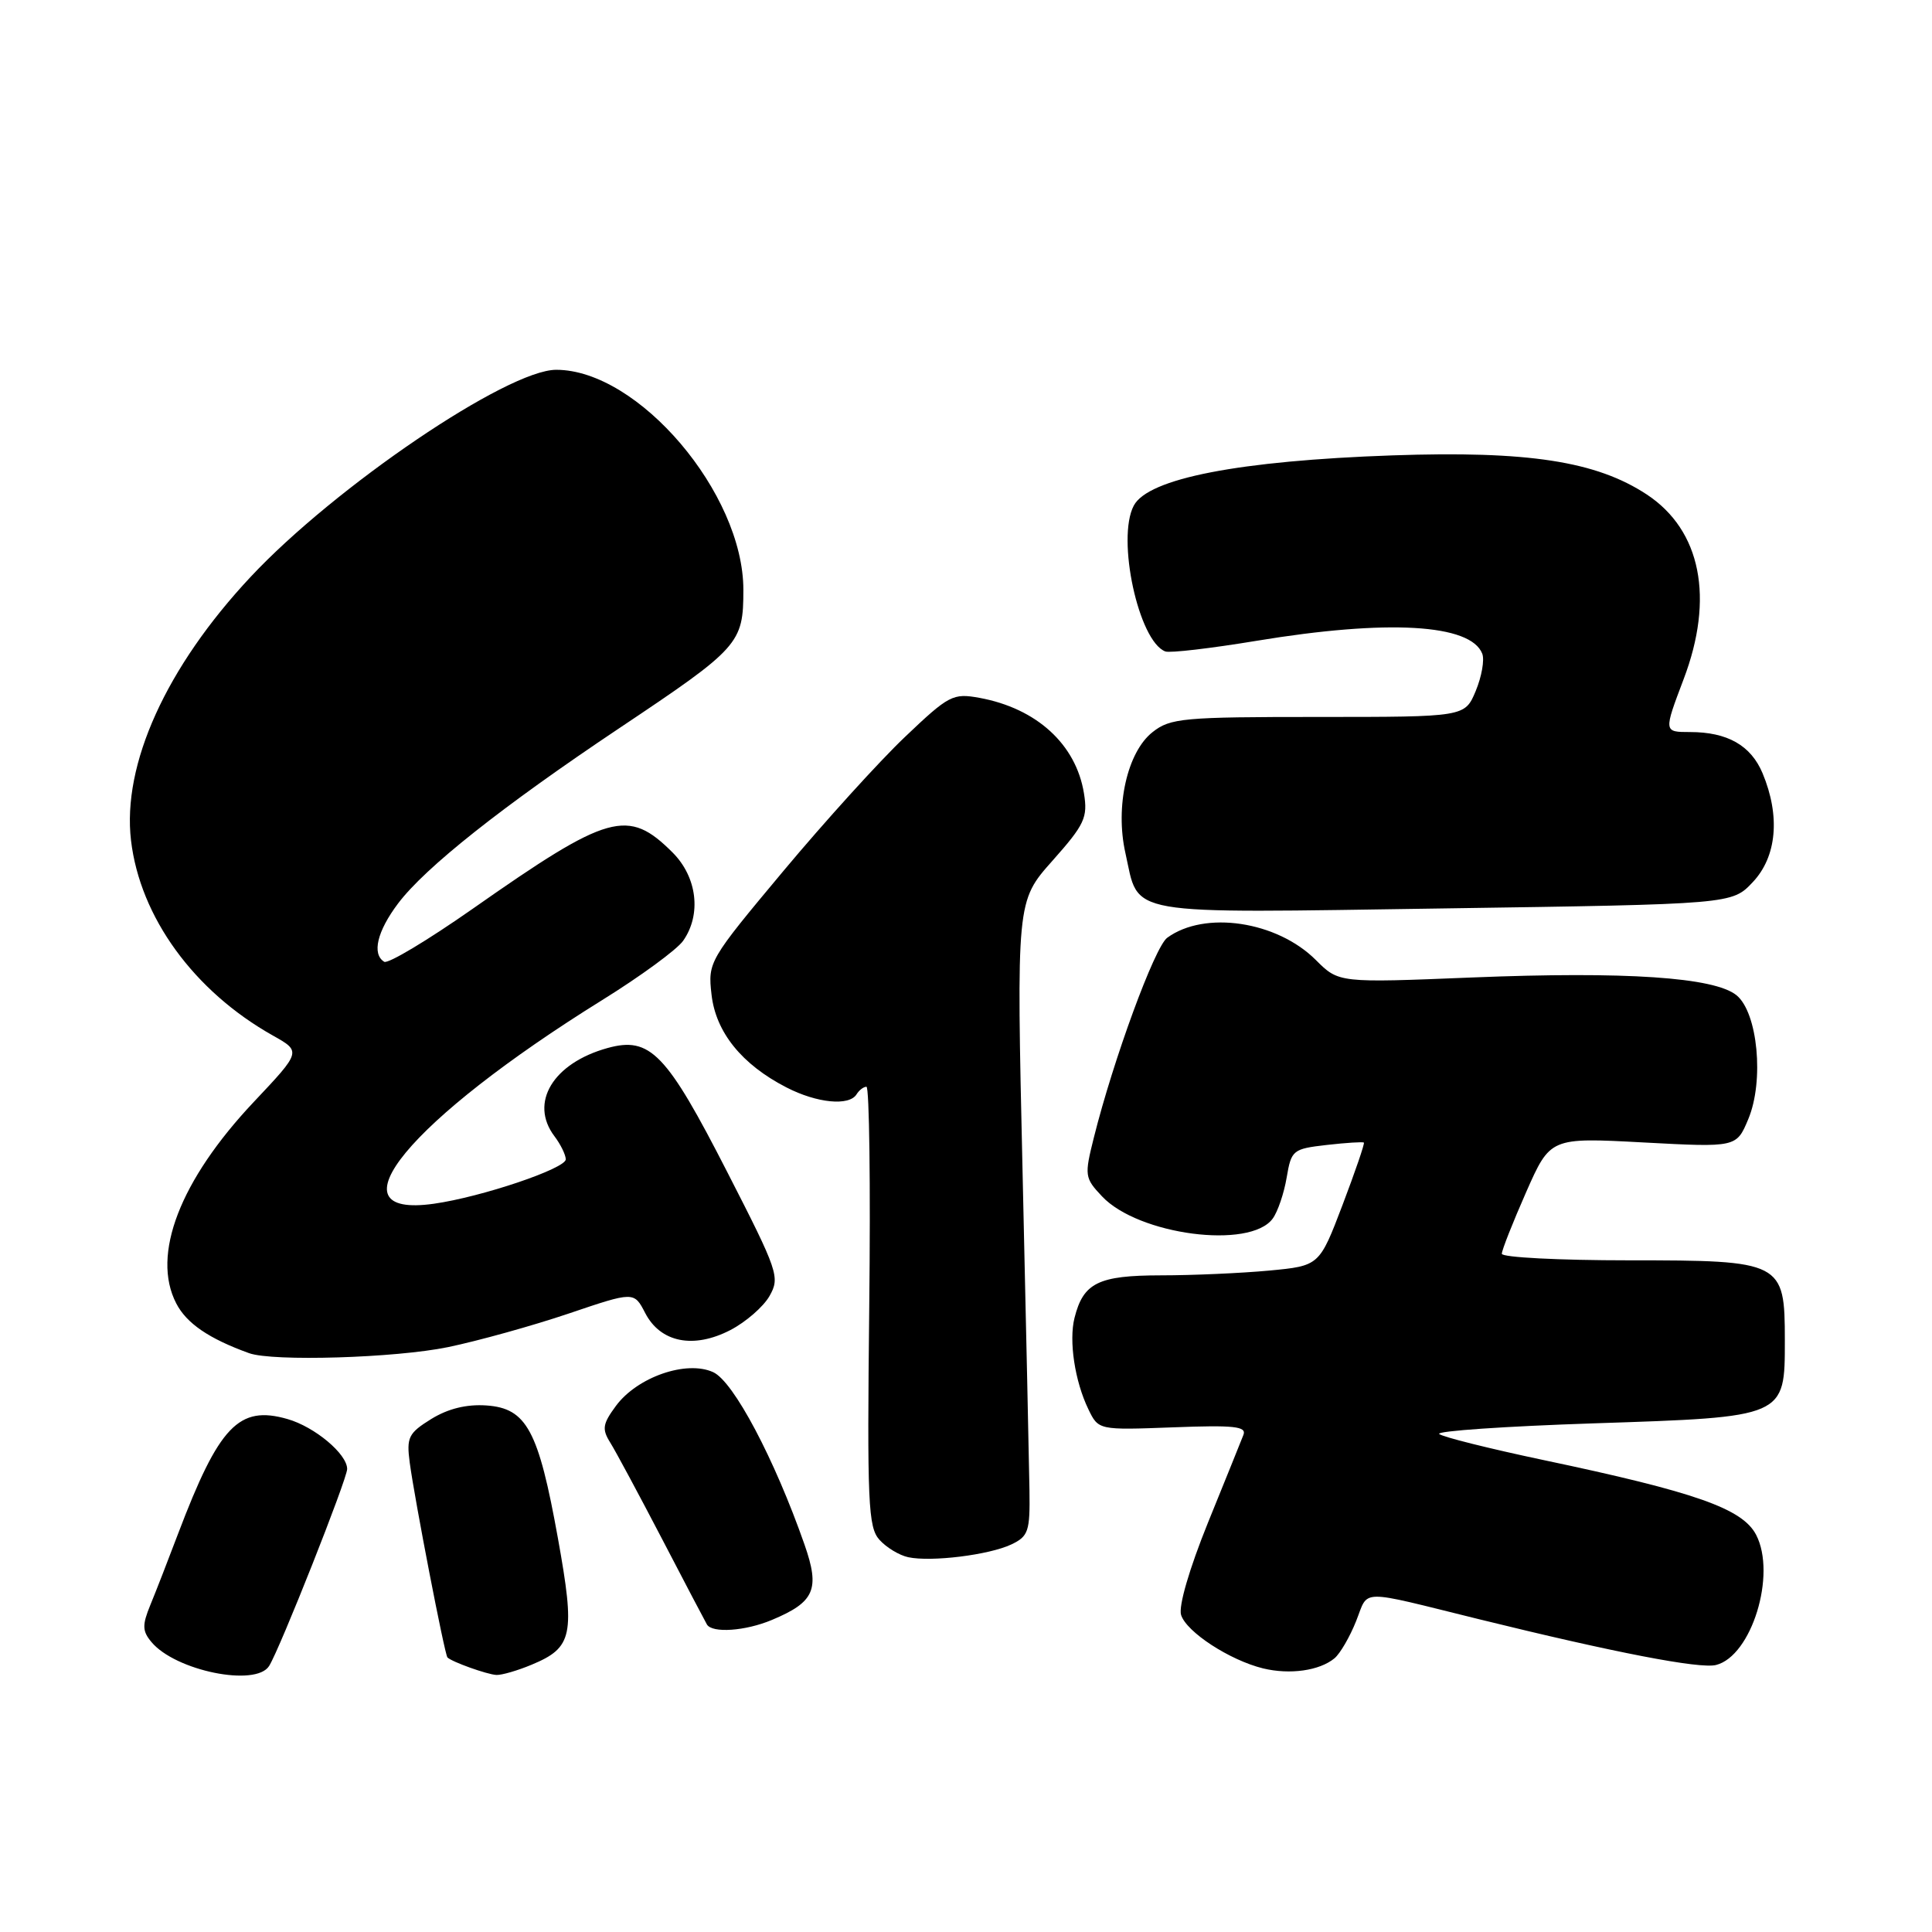 <?xml version="1.0" encoding="UTF-8" standalone="no"?>
<!DOCTYPE svg PUBLIC "-//W3C//DTD SVG 1.1//EN" "http://www.w3.org/Graphics/SVG/1.1/DTD/svg11.dtd" >
<svg xmlns="http://www.w3.org/2000/svg" xmlns:xlink="http://www.w3.org/1999/xlink" version="1.1" viewBox="0 0 256 256">
 <g >
 <path fill="currentColor"
d=" M 35.66 220.75 C 37.09 218.47 46.00 195.97 46.00 194.65 C 46.00 192.66 41.70 189.06 38.09 188.03 C 31.65 186.18 29.03 188.93 23.60 203.22 C 22.29 206.68 20.64 210.93 19.92 212.67 C 18.83 215.33 18.85 216.12 20.06 217.57 C 23.23 221.39 33.90 223.56 35.66 220.75 Z  M 70.45 220.58 C 75.90 218.31 76.24 216.68 73.93 203.84 C 71.35 189.51 69.78 186.60 64.45 186.23 C 61.82 186.05 59.38 186.65 57.15 188.02 C 54.12 189.90 53.85 190.45 54.29 193.80 C 54.94 198.67 58.92 219.25 59.29 219.62 C 59.88 220.21 64.55 221.88 65.78 221.94 C 66.49 221.97 68.59 221.36 70.45 220.58 Z  M 176.83 219.73 C 177.57 219.11 178.86 216.90 179.69 214.81 C 181.41 210.52 179.73 210.55 196.00 214.56 C 213.95 218.98 225.23 221.16 227.38 220.62 C 232.09 219.44 235.42 208.65 232.70 203.38 C 230.89 199.89 224.67 197.71 204.50 193.46 C 197.35 191.95 191.14 190.40 190.70 190.01 C 190.26 189.62 199.49 188.99 211.20 188.60 C 236.67 187.76 236.50 187.83 236.50 177.58 C 236.50 167.17 236.16 167.00 215.85 167.00 C 206.58 167.00 199.00 166.61 199.00 166.13 C 199.00 165.65 200.45 161.99 202.21 157.99 C 205.42 150.72 205.42 150.72 217.75 151.38 C 230.09 152.04 230.09 152.04 231.66 148.28 C 233.78 143.21 232.91 134.16 230.09 131.87 C 227.15 129.49 215.43 128.70 195.08 129.52 C 177.39 130.24 177.39 130.24 174.36 127.21 C 169.20 122.05 159.63 120.62 154.66 124.26 C 153.00 125.48 147.53 140.38 144.94 150.74 C 143.68 155.77 143.72 156.08 146.02 158.52 C 150.83 163.64 165.64 165.58 168.64 161.47 C 169.31 160.56 170.14 158.11 170.49 156.03 C 171.11 152.38 171.30 152.23 175.82 151.71 C 178.39 151.42 180.60 151.28 180.72 151.40 C 180.85 151.52 179.57 155.24 177.89 159.67 C 174.82 167.73 174.82 167.73 168.16 168.36 C 164.50 168.70 158.04 168.99 153.82 168.99 C 145.53 169.00 143.55 169.98 142.38 174.62 C 141.61 177.68 142.42 183.02 144.21 186.72 C 145.55 189.50 145.55 189.50 155.43 189.13 C 163.52 188.82 165.21 189.00 164.76 190.13 C 164.47 190.88 162.35 196.13 160.05 201.79 C 157.58 207.90 156.14 212.85 156.50 213.99 C 157.22 216.26 162.94 219.98 167.36 221.07 C 170.91 221.93 174.84 221.38 176.83 219.73 Z  M 102.28 214.65 C 107.95 212.28 108.68 210.60 106.60 204.66 C 102.63 193.31 97.20 183.05 94.50 181.82 C 90.96 180.20 84.45 182.46 81.62 186.28 C 79.85 188.68 79.74 189.36 80.86 191.15 C 81.58 192.30 84.65 198.02 87.70 203.87 C 90.74 209.72 93.43 214.84 93.67 215.25 C 94.37 216.43 98.76 216.13 102.28 214.65 Z  M 134.00 204.65 C 136.27 203.57 136.49 202.92 136.41 197.48 C 136.36 194.19 135.95 175.28 135.50 155.46 C 134.68 119.42 134.68 119.42 139.45 114.06 C 143.73 109.24 144.15 108.33 143.63 105.12 C 142.58 98.63 137.36 93.86 129.79 92.47 C 126.27 91.83 125.74 92.10 119.91 97.65 C 116.52 100.87 109.26 108.88 103.77 115.45 C 93.92 127.24 93.79 127.46 94.28 131.78 C 94.84 136.77 98.29 141.05 104.21 144.09 C 108.25 146.17 112.52 146.59 113.50 145.00 C 113.84 144.45 114.43 144.00 114.81 144.00 C 115.19 144.00 115.36 157.09 115.18 173.09 C 114.89 199.18 115.03 202.38 116.54 204.04 C 117.46 205.06 119.17 206.09 120.35 206.34 C 123.41 206.99 131.06 206.04 134.00 204.65 Z  M 59.37 178.50 C 63.37 177.67 70.56 175.67 75.33 174.06 C 84.01 171.12 84.01 171.12 85.49 173.98 C 87.51 177.89 91.89 178.77 96.78 176.24 C 98.82 175.18 101.16 173.15 101.97 171.72 C 103.37 169.24 103.12 168.49 96.40 155.37 C 88.30 139.53 86.15 137.31 80.50 138.87 C 73.28 140.87 70.11 146.12 73.47 150.56 C 74.28 151.63 74.95 153.00 74.97 153.61 C 75.00 154.83 63.81 158.61 57.50 159.50 C 43.41 161.50 54.22 148.41 79.77 132.53 C 84.88 129.36 89.71 125.82 90.52 124.66 C 92.97 121.17 92.38 116.23 89.13 112.97 C 83.21 107.06 80.69 107.76 62.66 120.40 C 56.69 124.58 51.41 127.75 50.91 127.44 C 49.25 126.42 49.97 123.40 52.75 119.71 C 56.35 114.94 66.52 106.88 82.04 96.50 C 98.00 85.83 98.50 85.28 98.50 78.15 C 98.50 65.36 84.58 49.00 73.70 49.00 C 67.24 49.00 44.39 64.49 33.20 76.45 C 22.02 88.39 16.17 101.30 17.36 111.36 C 18.56 121.52 25.69 131.33 36.15 137.21 C 39.93 139.33 39.93 139.33 33.63 146.01 C 23.84 156.39 20.03 166.29 23.35 172.70 C 24.71 175.35 27.68 177.38 33.00 179.30 C 36.13 180.43 52.39 179.94 59.37 178.50 Z  M 232.25 116.89 C 235.44 113.51 235.92 108.14 233.55 102.46 C 232.00 98.77 228.90 97.00 223.93 97.00 C 220.44 97.00 220.44 96.99 223.08 90.02 C 227.18 79.25 225.39 70.27 218.22 65.53 C 211.51 61.11 202.49 59.72 184.50 60.34 C 164.18 61.05 152.13 63.39 150.23 67.00 C 147.92 71.37 150.87 84.98 154.41 86.32 C 155.01 86.55 160.45 85.91 166.50 84.91 C 183.87 82.04 194.89 82.67 196.41 86.63 C 196.72 87.44 196.33 89.66 195.54 91.56 C 194.10 95.00 194.10 95.00 174.69 95.00 C 156.76 95.00 155.07 95.15 152.72 97.01 C 149.36 99.65 147.74 106.88 149.12 113.02 C 151.01 121.47 148.30 121.00 191.37 120.37 C 229.50 119.81 229.50 119.81 232.25 116.89 Z "/>
</g>
</svg>
